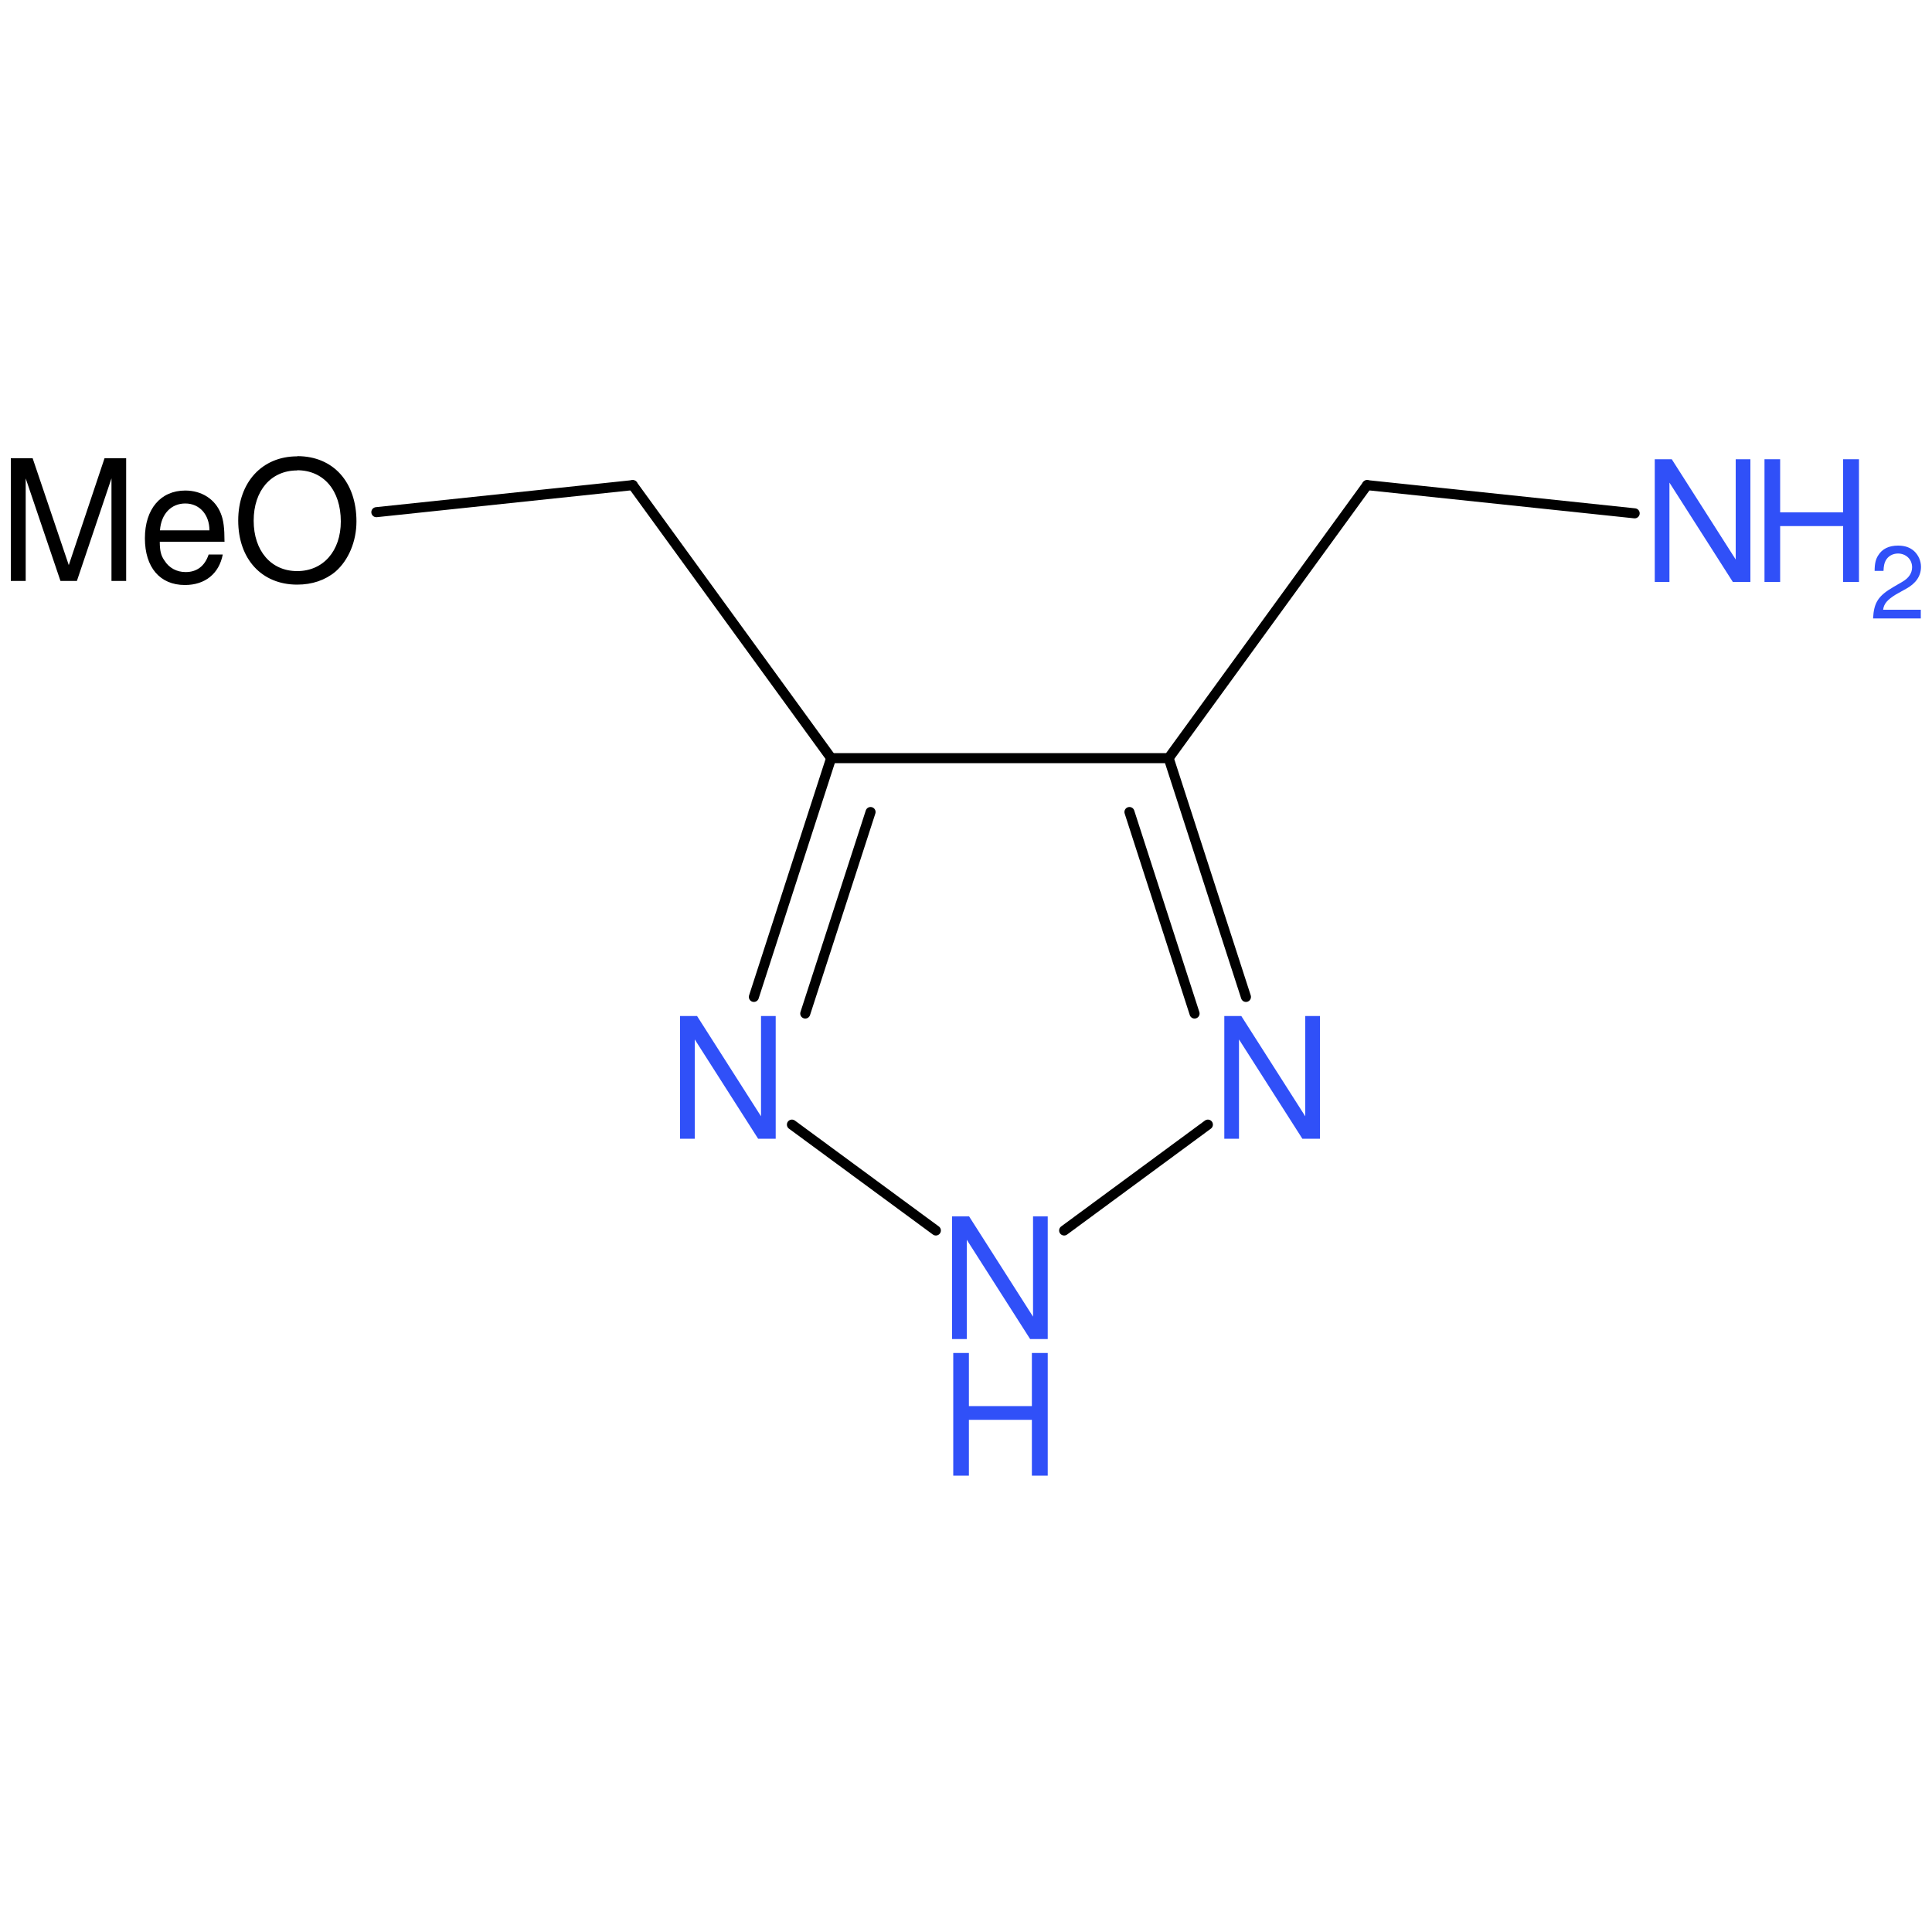 <?xml version='1.0' encoding='UTF-8'?>
<!DOCTYPE svg PUBLIC "-//W3C//DTD SVG 1.1//EN" "http://www.w3.org/Graphics/SVG/1.1/DTD/svg11.dtd">
<svg version='1.2' xmlns='http://www.w3.org/2000/svg' xmlns:xlink='http://www.w3.org/1999/xlink' width='100.0mm' height='100.0mm' viewBox='0 0 100.0 100.0'>
  <desc>Generated by the Chemistry Development Kit (http://github.com/cdk)</desc>
  <g stroke-linecap='round' stroke-linejoin='round' stroke='#000000' stroke-width='.52' fill='#3050F8'>
    <rect x='.0' y='.0' width='100.0' height='100.0' fill='none' stroke='none'/>
    <g id='mol1' class='mol'>
      <line id='mol1bnd2' class='bond' x1='19.48' y1='26.51' x2='32.75' y2='25.11'/>
      <line id='mol1bnd3' class='bond' x1='32.75' y1='25.11' x2='43.02' y2='39.24'/>
      <g id='mol1bnd4' class='bond'>
        <line x1='43.02' y1='39.24' x2='39.02' y2='51.6'/>
        <line x1='45.06' y1='42.03' x2='41.68' y2='52.46'/>
      </g>
      <line id='mol1bnd5' class='bond' x1='40.99' y1='58.21' x2='48.44' y2='63.69'/>
      <line id='mol1bnd6' class='bond' x1='55.08' y1='63.69' x2='62.52' y2='58.21'/>
      <g id='mol1bnd7' class='bond'>
        <line x1='64.49' y1='51.6' x2='60.49' y2='39.24'/>
        <line x1='61.83' y1='52.46' x2='58.46' y2='42.03'/>
      </g>
      <line id='mol1bnd8' class='bond' x1='43.02' y1='39.24' x2='60.49' y2='39.24'/>
      <line id='mol1bnd9' class='bond' x1='60.49' y1='39.24' x2='70.76' y2='25.11'/>
      <line id='mol1bnd10' class='bond' x1='70.76' y1='25.11' x2='84.61' y2='26.57'/>
      <path id='mol1atm2' class='atom' d='M3.98 30.07l1.79 -5.31v5.31h.76v-6.35h-1.12l-1.85 5.53l-1.87 -5.53h-1.13v6.35h.77v-5.31l1.8 5.31h.85zM11.62 28.03c.0 -.69 -.05 -1.11 -.19 -1.45c-.29 -.74 -.99 -1.19 -1.84 -1.19c-1.28 .0 -2.09 .96 -2.09 2.47c.0 1.51 .78 2.42 2.07 2.42c1.05 .0 1.77 -.59 1.96 -1.58h-.73c-.2 .6 -.61 .91 -1.19 .91c-.46 .0 -.86 -.21 -1.1 -.6c-.18 -.25 -.24 -.51 -.24 -.97h3.36zM8.28 27.45c.06 -.85 .58 -1.39 1.31 -1.39c.74 .0 1.25 .58 1.25 1.39h-2.56zM15.38 23.62c-1.82 .0 -3.05 1.35 -3.05 3.32c.0 2.0 1.22 3.32 3.05 3.32c.78 .0 1.45 -.23 1.98 -.67c.68 -.59 1.09 -1.57 1.09 -2.6c.0 -2.04 -1.2 -3.38 -3.06 -3.38zM15.38 24.34c1.37 .0 2.26 1.04 2.26 2.65c.0 1.53 -.91 2.57 -2.26 2.57c-1.35 .0 -2.25 -1.05 -2.25 -2.61c.0 -1.56 .9 -2.6 2.25 -2.6z' stroke='none' fill='#000000'/>
      <path id='mol1atm5' class='atom' d='M40.15 52.59h-.76v5.19l-3.31 -5.19h-.88v6.35h.76v-5.14l3.28 5.14h.91v-6.35z' stroke='none'/>
      <g id='mol1atm6' class='atom'>
        <path d='M54.23 62.96h-.76v5.19l-3.31 -5.19h-.88v6.35h.76v-5.14l3.28 5.14h.91v-6.35z' stroke='none'/>
        <path d='M53.41 73.49v2.89h.82v-6.35h-.82v2.75h-3.26v-2.75h-.81v6.35h.81v-2.89h3.26z' stroke='none'/>
      </g>
      <path id='mol1atm7' class='atom' d='M68.32 52.59h-.76v5.19l-3.31 -5.19h-.88v6.35h.76v-5.14l3.28 5.14h.91v-6.35z' stroke='none'/>
      <g id='mol1atm10' class='atom'>
        <path d='M90.6 23.77h-.76v5.19l-3.31 -5.19h-.88v6.35h.76v-5.14l3.28 5.14h.91v-6.35z' stroke='none'/>
        <path d='M95.4 27.23v2.89h.82v-6.35h-.82v2.75h-3.26v-2.75h-.81v6.35h.81v-2.89h3.26z' stroke='none'/>
        <path d='M99.41 31.56h-1.94c.04 -.31 .21 -.51 .66 -.79l.52 -.29c.52 -.28 .78 -.67 .78 -1.14c.0 -.31 -.13 -.6 -.35 -.81c-.22 -.2 -.49 -.29 -.84 -.29c-.47 .0 -.82 .17 -1.02 .5c-.13 .19 -.19 .43 -.19 .81h.46c.01 -.25 .04 -.4 .11 -.53c.12 -.23 .36 -.37 .64 -.37c.41 .0 .73 .3 .73 .71c.0 .3 -.17 .56 -.5 .75l-.48 .28c-.77 .45 -1.0 .8 -1.04 1.62h2.47v-.45z' stroke='none'/>
      </g>
    </g>
  </g>
</svg>
